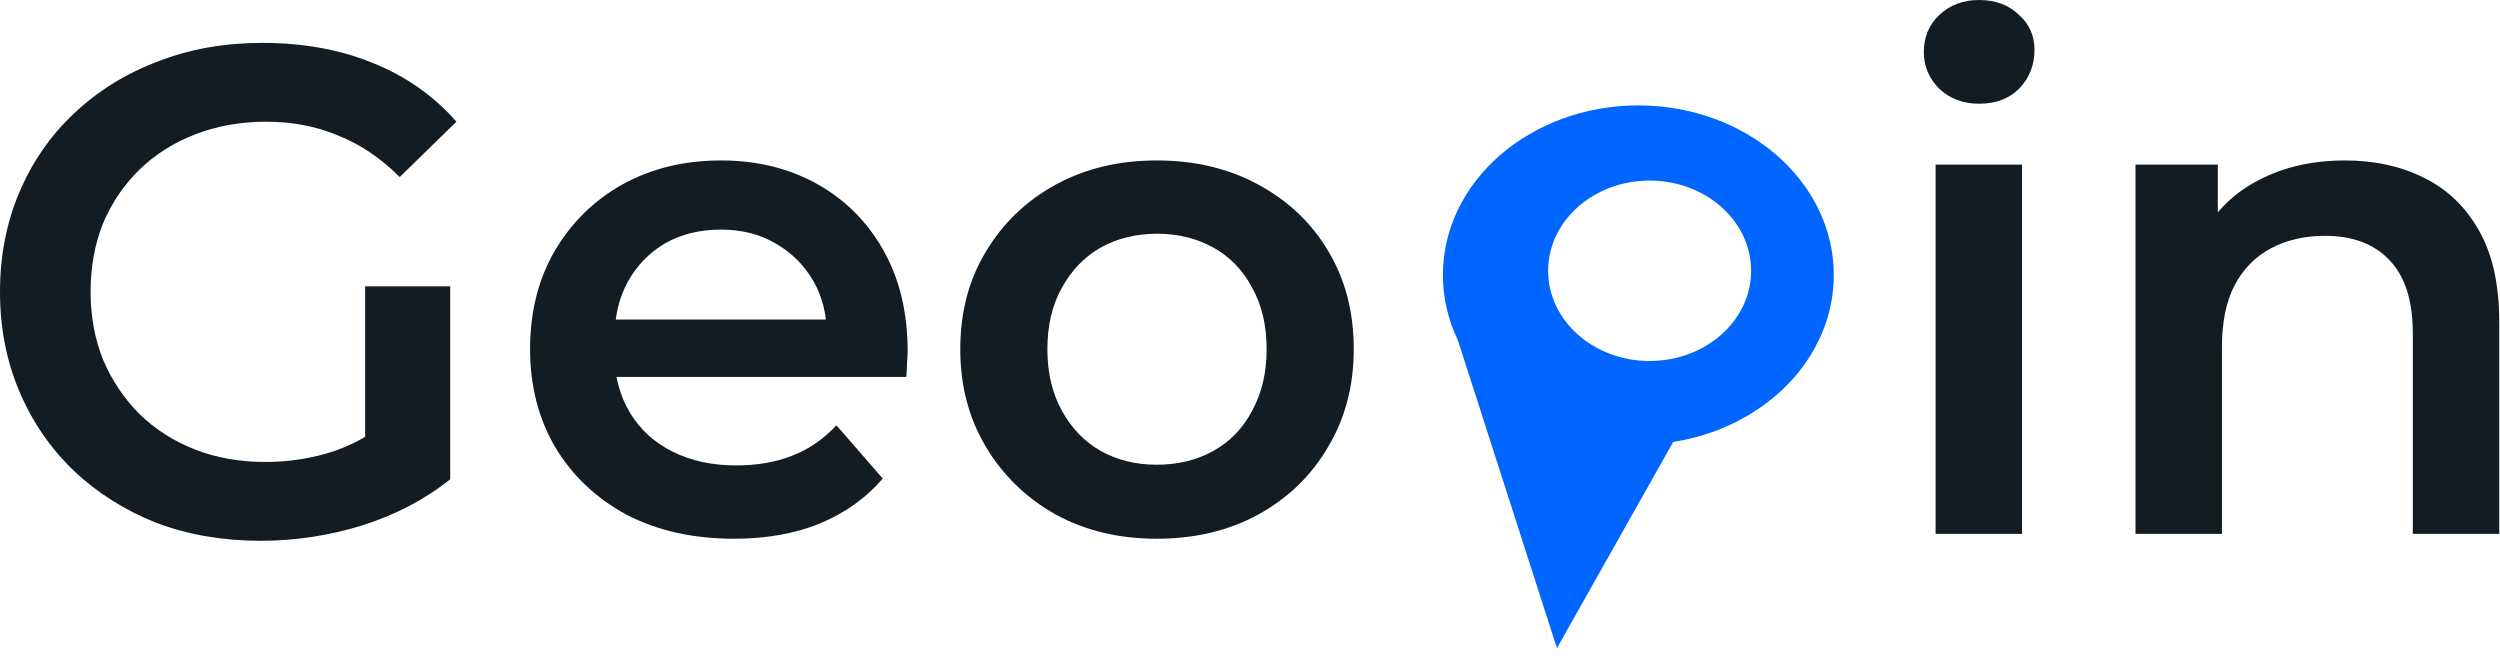 <svg width="163" height="43" viewBox="0 0 163 43" fill="none" xmlns="http://www.w3.org/2000/svg">
<path d="M16.999 35.26C14.534 35.26 12.264 34.87 10.19 34.088C8.146 33.276 6.358 32.149 4.825 30.706C3.292 29.233 2.104 27.505 1.263 25.521C0.421 23.537 0 21.373 0 19.028C0 16.683 0.421 14.519 1.263 12.535C2.104 10.551 3.292 8.838 4.825 7.395C6.388 5.922 8.206 4.795 10.28 4.013C12.355 3.201 14.624 2.796 17.089 2.796C19.764 2.796 22.169 3.231 24.303 4.103C26.468 4.975 28.287 6.252 29.759 7.936L26.062 11.543C24.83 10.311 23.492 9.409 22.049 8.838C20.636 8.236 19.073 7.936 17.36 7.936C15.706 7.936 14.173 8.206 12.761 8.747C11.348 9.289 10.13 10.055 9.108 11.047C8.086 12.039 7.29 13.211 6.718 14.564C6.177 15.917 5.907 17.405 5.907 19.028C5.907 20.621 6.177 22.094 6.718 23.447C7.29 24.799 8.086 25.987 9.108 27.009C10.13 28.001 11.333 28.767 12.715 29.308C14.098 29.85 15.631 30.12 17.315 30.12C18.878 30.12 20.381 29.88 21.824 29.399C23.297 28.888 24.694 28.046 26.017 26.874L29.354 31.247C27.7 32.57 25.776 33.577 23.582 34.268C21.418 34.93 19.223 35.26 16.999 35.26ZM23.808 30.481V18.667H29.354V31.247L23.808 30.481Z" fill="#141C23"/>
<path d="M47.861 35.125C45.186 35.125 42.841 34.599 40.827 33.547C38.843 32.465 37.295 30.992 36.183 29.128C35.101 27.264 34.56 25.145 34.56 22.77C34.56 20.366 35.086 18.246 36.138 16.413C37.22 14.549 38.693 13.091 40.557 12.039C42.45 10.987 44.6 10.461 47.005 10.461C49.349 10.461 51.438 10.972 53.272 11.994C55.106 13.016 56.549 14.459 57.601 16.323C58.653 18.186 59.179 20.381 59.179 22.906C59.179 23.146 59.164 23.417 59.134 23.717C59.134 24.018 59.119 24.303 59.089 24.574H39.024V20.832H56.113L53.903 22.004C53.933 20.621 53.648 19.404 53.047 18.352C52.445 17.299 51.619 16.473 50.567 15.872C49.545 15.271 48.357 14.97 47.005 14.97C45.622 14.97 44.404 15.271 43.352 15.872C42.33 16.473 41.519 17.315 40.917 18.397C40.346 19.449 40.061 20.696 40.061 22.139V23.041C40.061 24.484 40.391 25.761 41.053 26.874C41.714 27.986 42.646 28.843 43.848 29.444C45.051 30.045 46.433 30.346 47.996 30.346C49.349 30.346 50.567 30.135 51.649 29.714C52.731 29.294 53.693 28.632 54.535 27.73L57.556 31.202C56.473 32.465 55.106 33.442 53.452 34.133C51.829 34.794 49.965 35.125 47.861 35.125Z" fill="#141C23"/>
<path d="M75.414 35.125C72.95 35.125 70.755 34.599 68.831 33.547C66.907 32.465 65.389 30.992 64.277 29.128C63.165 27.264 62.609 25.145 62.609 22.77C62.609 20.366 63.165 18.246 64.277 16.413C65.389 14.549 66.907 13.091 68.831 12.039C70.755 10.987 72.95 10.461 75.414 10.461C77.909 10.461 80.119 10.987 82.043 12.039C83.996 13.091 85.515 14.534 86.597 16.368C87.709 18.201 88.265 20.336 88.265 22.77C88.265 25.145 87.709 27.264 86.597 29.128C85.515 30.992 83.996 32.465 82.043 33.547C80.119 34.599 77.909 35.125 75.414 35.125ZM75.414 30.3C76.797 30.3 78.03 30 79.112 29.399C80.194 28.797 81.036 27.926 81.637 26.784C82.268 25.641 82.584 24.303 82.584 22.77C82.584 21.207 82.268 19.87 81.637 18.757C81.036 17.615 80.194 16.743 79.112 16.142C78.03 15.541 76.812 15.24 75.46 15.24C74.077 15.24 72.844 15.541 71.762 16.142C70.71 16.743 69.868 17.615 69.237 18.757C68.606 19.87 68.29 21.207 68.29 22.77C68.29 24.303 68.606 25.641 69.237 26.784C69.868 27.926 70.71 28.797 71.762 29.399C72.844 30 74.062 30.3 75.414 30.3Z" fill="#141C23"/>
<path d="M126.201 34.809V10.731H131.837V34.809H126.201ZM129.042 6.763C127.99 6.763 127.118 6.433 126.426 5.772C125.765 5.11 125.434 4.314 125.434 3.382C125.434 2.42 125.765 1.623 126.426 0.992C127.118 0.331 127.99 0 129.042 0C130.094 0 130.95 0.316 131.612 0.947C132.303 1.548 132.649 2.315 132.649 3.246C132.649 4.238 132.318 5.08 131.657 5.772C130.996 6.433 130.124 6.763 129.042 6.763Z" fill="#141C23"/>
<path d="M152.897 10.461C154.821 10.461 156.534 10.837 158.037 11.588C159.57 12.34 160.773 13.497 161.645 15.06C162.516 16.593 162.952 18.577 162.952 21.012V34.809H157.316V21.733C157.316 19.599 156.805 18.006 155.783 16.954C154.791 15.902 153.393 15.376 151.589 15.376C150.267 15.376 149.094 15.646 148.072 16.187C147.05 16.728 146.254 17.54 145.683 18.622C145.142 19.674 144.871 21.012 144.871 22.635V34.809H139.235V10.731H144.601V17.224L143.654 15.24C144.495 13.707 145.713 12.535 147.306 11.723C148.929 10.882 150.793 10.461 152.897 10.461Z" fill="#141C23"/>
<path fill-rule="evenodd" clip-rule="evenodd" d="M106.82 6.873C113.858 6.873 119.563 11.824 119.563 17.931C119.563 23.365 115.046 27.883 109.094 28.813L101.512 42.259L95.052 22.179C94.424 20.871 94.077 19.436 94.077 17.931C94.077 11.824 99.782 6.873 106.82 6.873ZM107.555 11.774C103.901 11.774 100.939 14.408 100.939 17.656C100.939 20.904 103.901 23.537 107.555 23.537C111.209 23.537 114.172 20.904 114.172 17.656C114.172 14.408 111.209 11.774 107.555 11.774Z" fill="#0066FF"/>
</svg>

